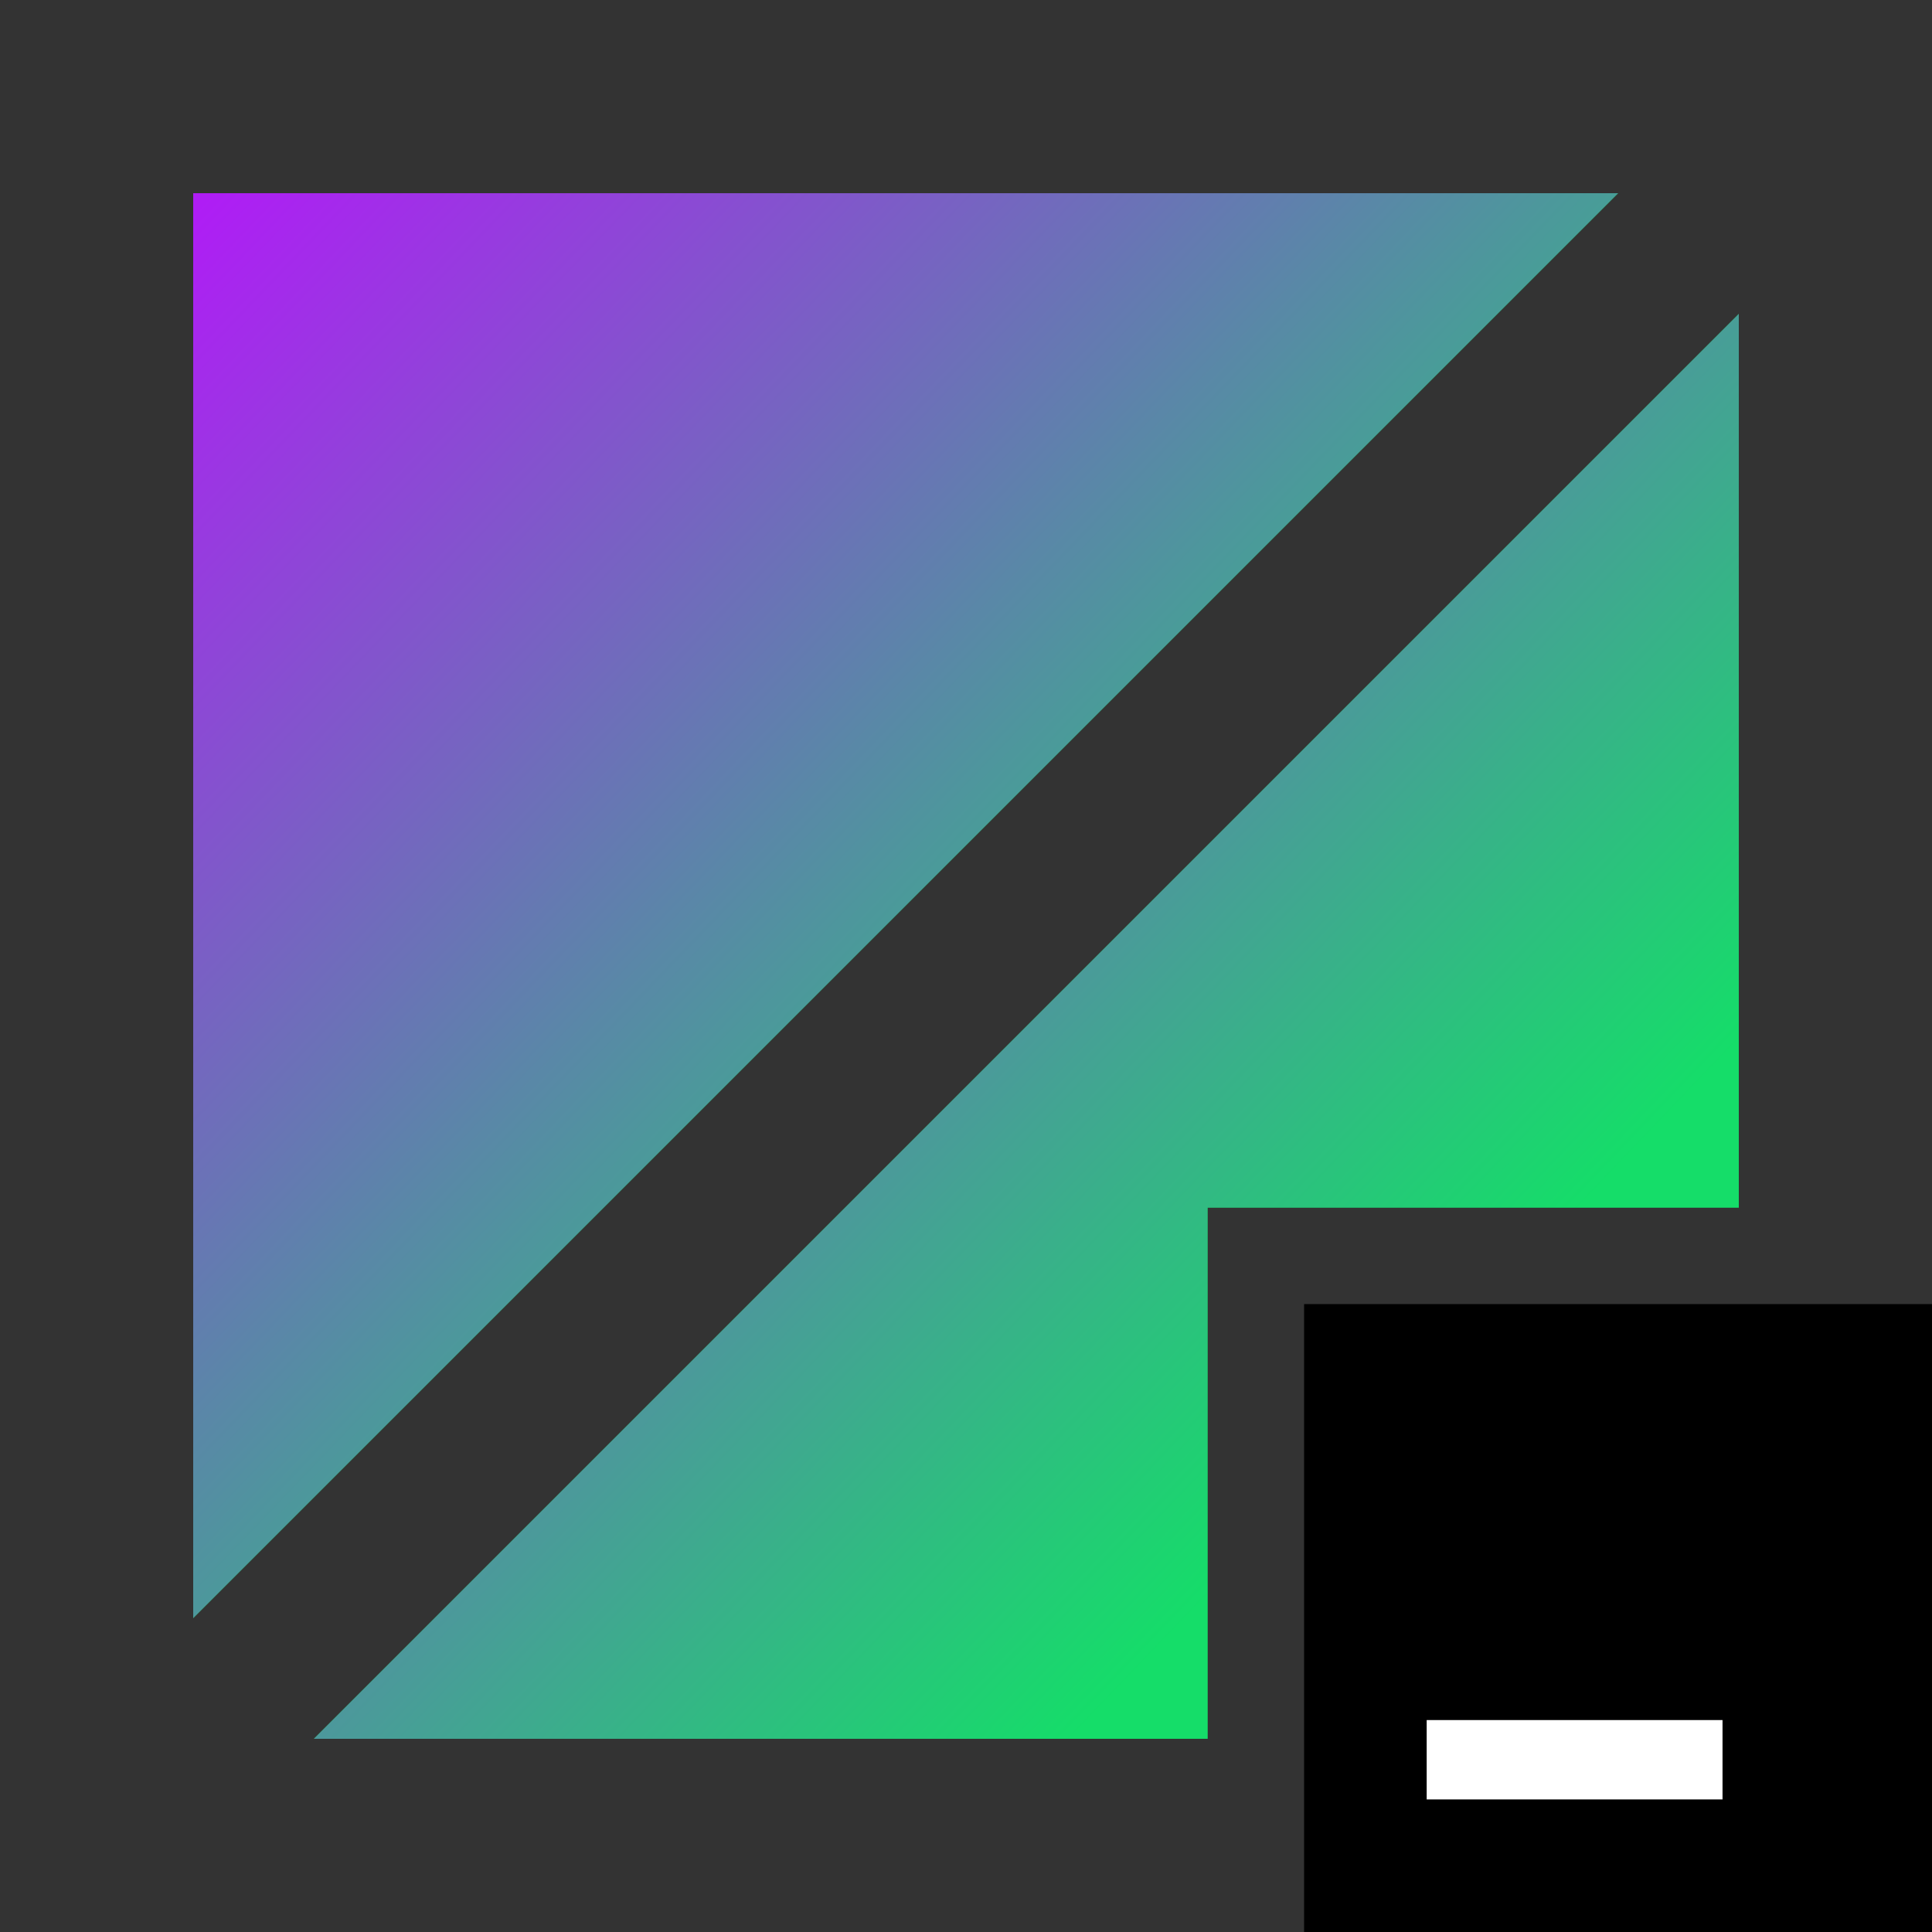<svg xmlns="http://www.w3.org/2000/svg" xmlns:xlink="http://www.w3.org/1999/xlink" width="40" height="40" viewBox="0 0 40 40">
  <rect x="0" y="0" width="40" height="40" fill="#333333" stroke="none"/>
  <defs>
    <linearGradient id="edutools_plugin-b" x1="0%" x2="78.13%" y1="0%" y2="74.746%">
      <stop offset="0%" stop-color="#AF1DF5"/>
      <stop offset="100%" stop-color="#15DD69"/>
    </linearGradient>
    <polygon id="edutools_plugin-a" points="4 4 4 33.5 33.5 4"/>
    <linearGradient id="edutools_plugin-d" x1="0%" x2="78.13%" y1="0%" y2="74.746%">
      <stop offset="0%" stop-color="#AF1DF5"/>
      <stop offset="100%" stop-color="#15DD69"/>
    </linearGradient>
    <polygon id="edutools_plugin-c" points="6.5 36 25 36 25 25 36 25 36 6.5"/>
  </defs>
  <g fill="none" fill-rule="evenodd">
    <use fill="#15DD69" xlink:href="#edutools_plugin-a"/>
    <use fill="url(#edutools_plugin-b)" xlink:href="#edutools_plugin-a"/>
    <use fill="#15DD69" xlink:href="#edutools_plugin-c"/>
    <use fill="url(#edutools_plugin-d)" xlink:href="#edutools_plugin-c"/>
    <g transform="translate(27 27)">
      <polygon fill="#000" points="0 13 13 13 13 0 0 0"/>
      <polygon fill="#FFF" points="2.538 10.255 8.663 10.255 8.663 8.612 2.538 8.612"/>
    </g>
  </g>
</svg>
